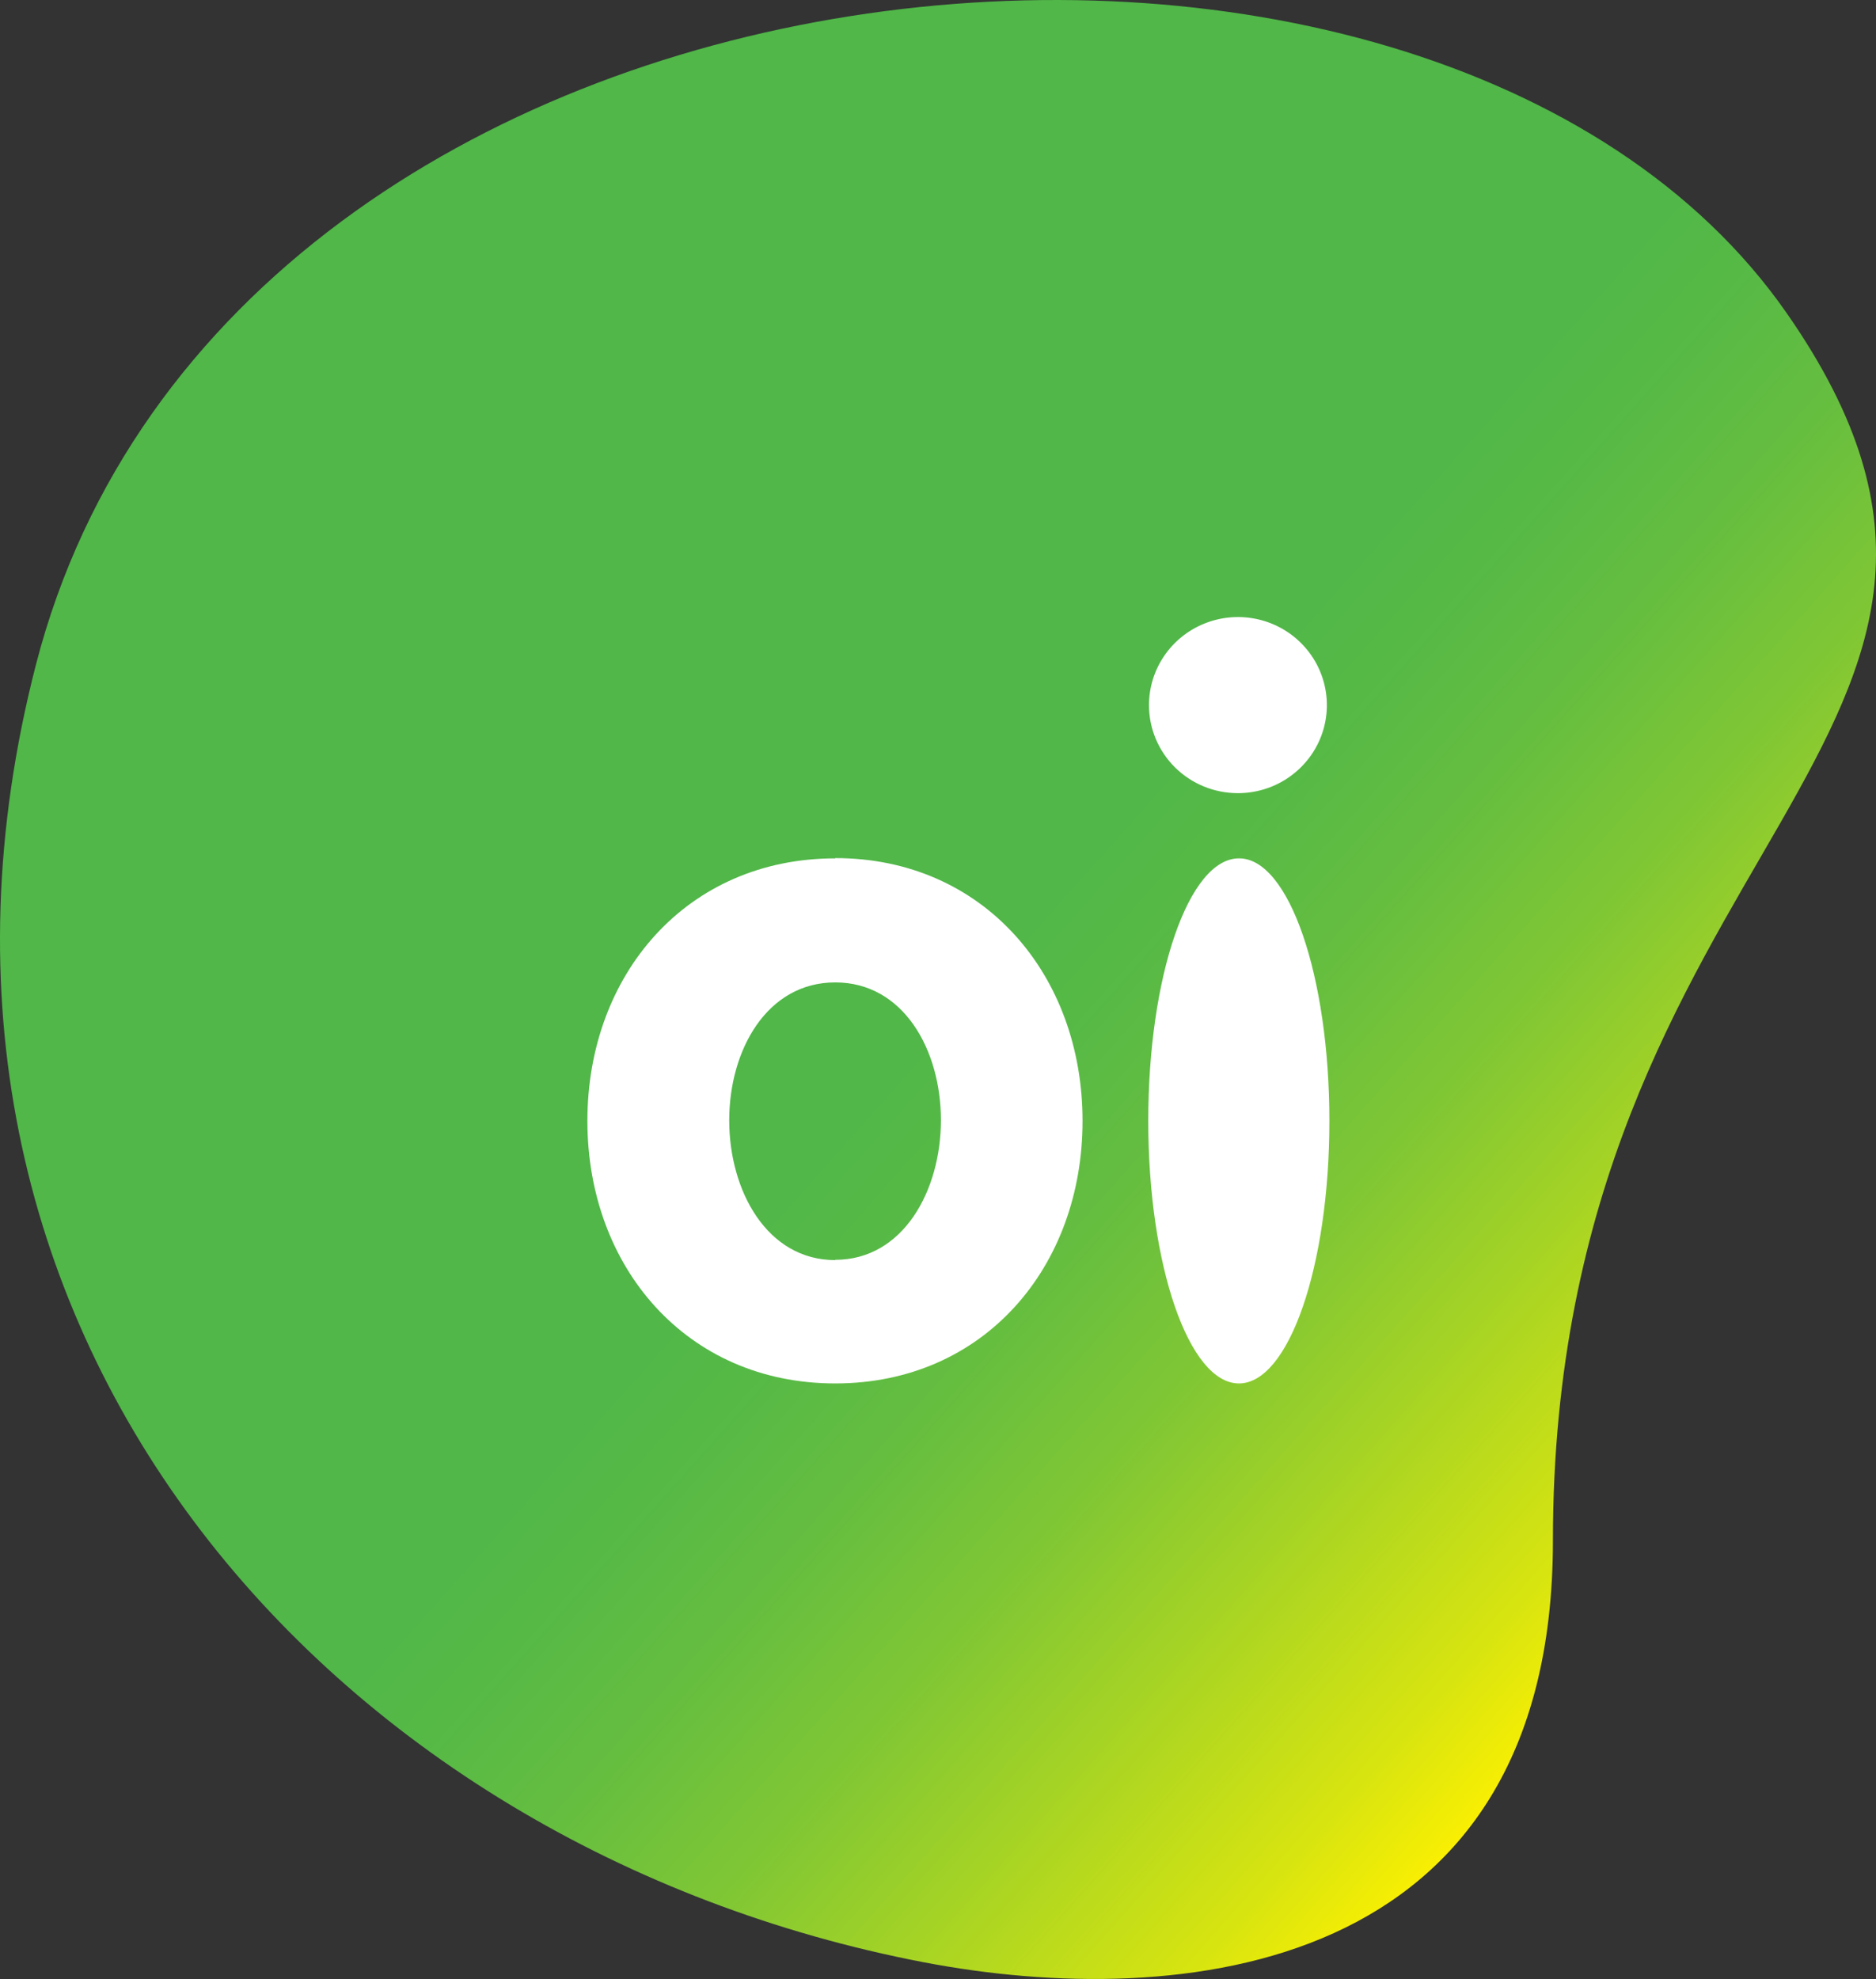 <svg width="73" height="77" viewBox="0 0 73 77" fill="none" xmlns="http://www.w3.org/2000/svg">
<rect x="0" y="0" width="73" height="77" fill="#333333" stroke="none"/>
<path d="M35.948 76.35C45.846 78.243 60.428 76.902 60.428 59.951C60.428 32.722 80.979 28.639 69.531 12.191C55.684 -7.722 8.911 -3.294 1.395 25.875C-5.262 51.721 12.835 71.921 35.948 76.35Z" fill="url(#paint0_linear_5520_926)"/>
<path fill-rule="evenodd" clip-rule="evenodd" d="M51.367 28.751C50.829 30.03 49.566 30.863 48.166 30.861C47.248 30.86 46.368 30.499 45.72 29.856C45.072 29.212 44.709 28.341 44.71 27.432C44.712 26.047 45.556 24.798 46.85 24.269C48.144 23.739 49.633 24.034 50.621 25.015C51.61 25.997 51.904 27.471 51.367 28.751ZM44.682 43.613C44.682 37.976 46.258 33.398 48.21 33.398H48.219C50.154 33.398 51.73 37.973 51.73 43.613C51.73 49.253 50.154 53.828 48.21 53.828C46.267 53.828 44.682 49.25 44.682 43.613ZM32.501 33.398C26.709 33.398 22.857 37.934 22.857 43.613C22.857 49.292 26.709 53.828 32.501 53.828C38.293 53.828 42.125 49.294 42.125 43.613C42.125 37.931 38.279 33.387 32.501 33.387V33.398ZM28.376 43.591C28.376 46.33 29.846 49.029 32.501 49.029V49.018C35.148 49.018 36.614 46.321 36.614 43.585C36.614 40.849 35.156 38.224 32.501 38.224C29.846 38.224 28.376 40.852 28.376 43.591Z" fill="white"/>
<defs>
<linearGradient id="paint0_linear_5520_926" x1="-13.312" y1="37.828" x2="43.218" y2="88.129" gradientUnits="userSpaceOnUse">
<stop stop-color="#50B748"/>
<stop offset="0.5" stop-color="#50B748"/>
<stop offset="0.56" stop-color="#56B946"/>
<stop offset="0.64" stop-color="#66BE3F"/>
<stop offset="0.73" stop-color="#81C734"/>
<stop offset="0.82" stop-color="#A7D424"/>
<stop offset="0.93" stop-color="#D7E410"/>
<stop offset="1" stop-color="#FFF100"/>
</linearGradient>
</defs>
</svg>
